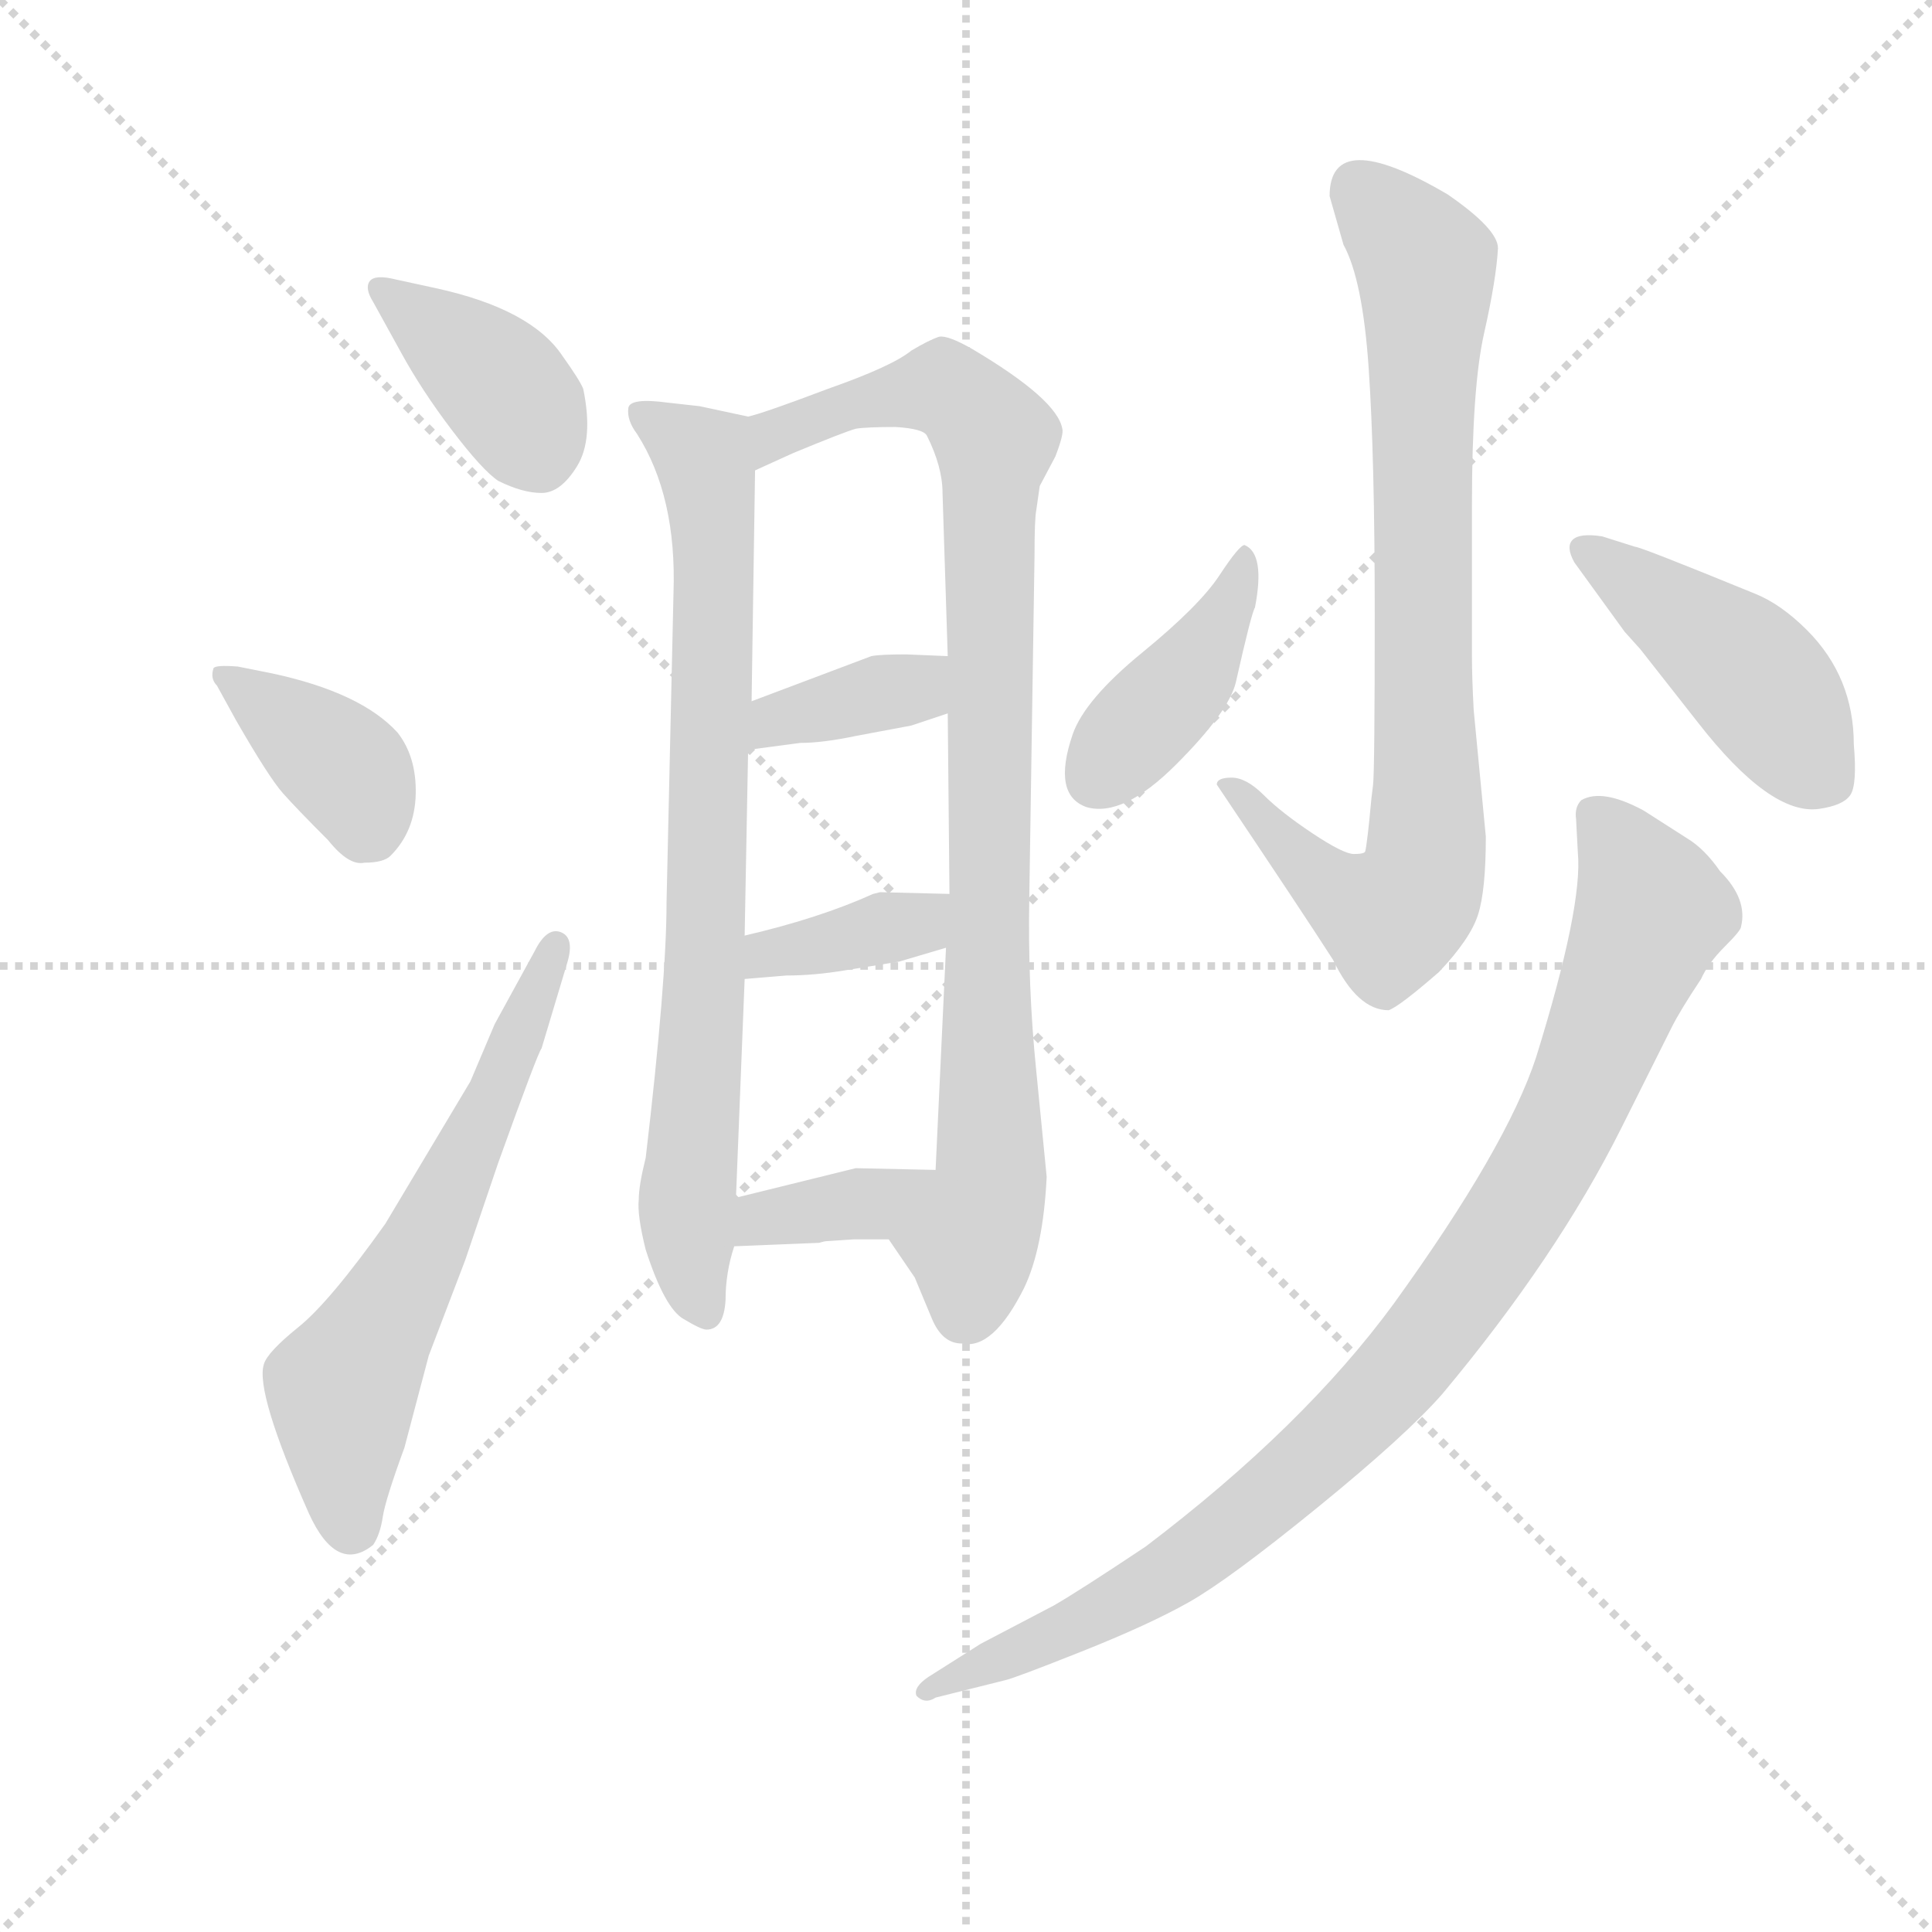 <svg version="1.1" viewBox="0 0 1024 1024" xmlns="http://www.w3.org/2000/svg">
  <g stroke="lightgray" stroke-dasharray="1,1" stroke-width="1" transform="scale(4, 4)">
    <line x1="0" y1="0" x2="256" y2="256"></line>
    <line x1="256" y1="0" x2="0" y2="256"></line>
    <line x1="128" y1="0" x2="128" y2="256"></line>
    <line x1="0" y1="128" x2="256" y2="128"></line>
  </g>
  <g transform="scale(0.92, -0.92) translate(60, -850)">
    <style type="text/css">
      
        @keyframes keyframes0 {
          from {
            stroke: blue;
            stroke-dashoffset: 387;
            stroke-width: 128;
          }
          56% {
            animation-timing-function: step-end;
            stroke: blue;
            stroke-dashoffset: 0;
            stroke-width: 128;
          }
          to {
            stroke: black;
            stroke-width: 1024;
          }
        }
        #make-me-a-hanzi-animation-0 {
          animation: keyframes0 0.565s both;
          animation-delay: 0s;
          animation-timing-function: linear;
        }
      
        @keyframes keyframes1 {
          from {
            stroke: blue;
            stroke-dashoffset: 378;
            stroke-width: 128;
          }
          55% {
            animation-timing-function: step-end;
            stroke: blue;
            stroke-dashoffset: 0;
            stroke-width: 128;
          }
          to {
            stroke: black;
            stroke-width: 1024;
          }
        }
        #make-me-a-hanzi-animation-1 {
          animation: keyframes1 0.558s both;
          animation-delay: 0.565s;
          animation-timing-function: linear;
        }
      
        @keyframes keyframes2 {
          from {
            stroke: blue;
            stroke-dashoffset: 620;
            stroke-width: 128;
          }
          67% {
            animation-timing-function: step-end;
            stroke: blue;
            stroke-dashoffset: 0;
            stroke-width: 128;
          }
          to {
            stroke: black;
            stroke-width: 1024;
          }
        }
        #make-me-a-hanzi-animation-2 {
          animation: keyframes2 0.755s both;
          animation-delay: 1.123s;
          animation-timing-function: linear;
        }
      
        @keyframes keyframes3 {
          from {
            stroke: blue;
            stroke-dashoffset: 789;
            stroke-width: 128;
          }
          72% {
            animation-timing-function: step-end;
            stroke: blue;
            stroke-dashoffset: 0;
            stroke-width: 128;
          }
          to {
            stroke: black;
            stroke-width: 1024;
          }
        }
        #make-me-a-hanzi-animation-3 {
          animation: keyframes3 0.892s both;
          animation-delay: 1.877s;
          animation-timing-function: linear;
        }
      
        @keyframes keyframes4 {
          from {
            stroke: blue;
            stroke-dashoffset: 918;
            stroke-width: 128;
          }
          75% {
            animation-timing-function: step-end;
            stroke: blue;
            stroke-dashoffset: 0;
            stroke-width: 128;
          }
          to {
            stroke: black;
            stroke-width: 1024;
          }
        }
        #make-me-a-hanzi-animation-4 {
          animation: keyframes4 0.997s both;
          animation-delay: 2.769s;
          animation-timing-function: linear;
        }
      
        @keyframes keyframes5 {
          from {
            stroke: blue;
            stroke-dashoffset: 370;
            stroke-width: 128;
          }
          55% {
            animation-timing-function: step-end;
            stroke: blue;
            stroke-dashoffset: 0;
            stroke-width: 128;
          }
          to {
            stroke: black;
            stroke-width: 1024;
          }
        }
        #make-me-a-hanzi-animation-5 {
          animation: keyframes5 0.551s both;
          animation-delay: 3.766s;
          animation-timing-function: linear;
        }
      
        @keyframes keyframes6 {
          from {
            stroke: blue;
            stroke-dashoffset: 370;
            stroke-width: 128;
          }
          55% {
            animation-timing-function: step-end;
            stroke: blue;
            stroke-dashoffset: 0;
            stroke-width: 128;
          }
          to {
            stroke: black;
            stroke-width: 1024;
          }
        }
        #make-me-a-hanzi-animation-6 {
          animation: keyframes6 0.551s both;
          animation-delay: 4.317s;
          animation-timing-function: linear;
        }
      
        @keyframes keyframes7 {
          from {
            stroke: blue;
            stroke-dashoffset: 367;
            stroke-width: 128;
          }
          54% {
            animation-timing-function: step-end;
            stroke: blue;
            stroke-dashoffset: 0;
            stroke-width: 128;
          }
          to {
            stroke: black;
            stroke-width: 1024;
          }
        }
        #make-me-a-hanzi-animation-7 {
          animation: keyframes7 0.549s both;
          animation-delay: 4.868s;
          animation-timing-function: linear;
        }
      
        @keyframes keyframes8 {
          from {
            stroke: blue;
            stroke-dashoffset: 811;
            stroke-width: 128;
          }
          73% {
            animation-timing-function: step-end;
            stroke: blue;
            stroke-dashoffset: 0;
            stroke-width: 128;
          }
          to {
            stroke: black;
            stroke-width: 1024;
          }
        }
        #make-me-a-hanzi-animation-8 {
          animation: keyframes8 0.91s both;
          animation-delay: 5.417s;
          animation-timing-function: linear;
        }
      
        @keyframes keyframes9 {
          from {
            stroke: blue;
            stroke-dashoffset: 411;
            stroke-width: 128;
          }
          57% {
            animation-timing-function: step-end;
            stroke: blue;
            stroke-dashoffset: 0;
            stroke-width: 128;
          }
          to {
            stroke: black;
            stroke-width: 1024;
          }
        }
        #make-me-a-hanzi-animation-9 {
          animation: keyframes9 0.584s both;
          animation-delay: 6.327s;
          animation-timing-function: linear;
        }
      
        @keyframes keyframes10 {
          from {
            stroke: blue;
            stroke-dashoffset: 453;
            stroke-width: 128;
          }
          60% {
            animation-timing-function: step-end;
            stroke: blue;
            stroke-dashoffset: 0;
            stroke-width: 128;
          }
          to {
            stroke: black;
            stroke-width: 1024;
          }
        }
        #make-me-a-hanzi-animation-10 {
          animation: keyframes10 0.619s both;
          animation-delay: 6.912s;
          animation-timing-function: linear;
        }
      
        @keyframes keyframes11 {
          from {
            stroke: blue;
            stroke-dashoffset: 958;
            stroke-width: 128;
          }
          76% {
            animation-timing-function: step-end;
            stroke: blue;
            stroke-dashoffset: 0;
            stroke-width: 128;
          }
          to {
            stroke: black;
            stroke-width: 1024;
          }
        }
        #make-me-a-hanzi-animation-11 {
          animation: keyframes11 1.03s both;
          animation-delay: 7.53s;
          animation-timing-function: linear;
        }
      
    </style>
    
      <path d="M 168 689 Q 156 692 153 688 Q 150 684 155 676 L 171 647 Q 183 625 200.5 602 Q 218 579 227 573 Q 241 566 252 566 Q 263 566 272.5 581.5 Q 282 597 276 626 Q 274 631 264 645 Q 246 672 191 684 L 168 689 Z" fill="lightgray"></path>
    
      <path d="M 76 435 Q 95 402 103 393 Q 111 384 129 366 Q 141 351 150 353 Q 161 353 165 357 Q 179 371 179.5 392.5 Q 180 414 169 428 Q 148 451 97 462 L 77 466 Q 64 467 63 465 Q 61 459 65 455 L 76 435 Z" fill="lightgray"></path>
    
      <path d="M 225 260 L 211 227 L 162 145 Q 130 100 112 85.5 Q 94 71 92 64 Q 87 48 118 -22 Q 134 -57 155 -40 Q 159 -34 160.5 -24 Q 162 -14 173 16 L 187 69 L 208 124 L 227 180 Q 250 244 252 246 L 267 296 Q 271 310 263 313 Q 255 316 248 302 L 225 260 Z" fill="lightgray"></path>
    
      <path d="M 371 610 L 343 616 L 325 618 Q 303 621 302 615 Q 301 608 307 600 Q 330 564 328 508 L 324 330 Q 324 285 312 183 Q 308 167 308 159 Q 307 150 312 130 Q 323 96 334 90 Q 344 84 347 84 Q 357 84 358 101 Q 358 117 363 132 L 364 160 L 369 286 L 369 311 L 371 418 L 373 446 L 375 579 C 375 609 375 609 371 610 Z" fill="lightgray"></path>
    
      <path d="M 452 136 L 467 114 L 477 90 Q 483 76 494 76 Q 512 72 530 108 Q 541 131 543 172 L 537 233 Q 532 282 533 334 L 536 530 Q 536 551 537 556 L 539 570 L 548 587 Q 553 600 552 603 Q 549 620 500 649 Q 486 657 481 656 Q 475 654 465 648 Q 454 639 417 626 Q 380 612 371 610 C 342 601 348 567 375 579 L 397 589 Q 426 601 433 603 Q 439 604 456 604 Q 472 603 474 599 Q 483 581 483 566 L 486 472 L 486 439 L 487 335 L 485 304 L 479 176 C 478 146 435 161 452 136 Z" fill="lightgray"></path>
    
      <path d="M 465 432 L 486 439 C 514 448 516 471 486 472 L 462 473 Q 447 473 442 472 L 373 446 C 345 435 341 414 371 418 L 401 422 Q 414 422 433 426 L 465 432 Z" fill="lightgray"></path>
    
      <path d="M 369 286 L 393 288 Q 409 288 427 291 L 458 296 L 485 304 C 514 313 517 334 487 335 L 447 336 L 443 335 Q 412 321 369 311 C 340 304 339 284 369 286 Z" fill="lightgray"></path>
    
      <path d="M 363 132 L 412 134 Q 415 135 417 135 L 432 136 L 452 136 C 482 136 509 175 479 176 L 433 177 L 364 160 C 335 153 333 131 363 132 Z" fill="lightgray"></path>
    
      <path d="M 789 441 Q 788 460 788 472 L 788 559 Q 788 627 795 658 Q 802 689 803 707 Q 803 718 774 738 Q 706 778 706 737 L 714 709 Q 725 689 728.5 638 Q 732 587 732 496 Q 732 405 731 397.5 Q 730 390 729.5 384 Q 729 378 728 369.5 Q 727 361 726.5 359.5 Q 726 358 720 358 Q 714 358 696 370 Q 678 382 668 392 Q 658 402 649.5 402 Q 641 402 641 398 Q 692 322 708 297 Q 722 268 740 268 Q 746 270 769 290 Q 787 309 791.5 323 Q 796 337 796 368 L 789 441 Z" fill="lightgray"></path>
    
      <path d="M 657 536 Q 654 536 642.5 518.5 Q 631 501 598 474 Q 565 447 558 427 Q 546 392 566 385 Q 587 379 617.5 409.5 Q 648 440 652 457 Q 661 497 663 500 Q 669 531 657 536 Z" fill="lightgray"></path>
    
      <path d="M 863 541 Q 850 543 846 539 Q 842 535 847 526 L 876 486 L 885 476 L 918 434 Q 960 380 988 384 Q 1002 386 1006 392 Q 1010 398 1008 421 Q 1008 460 981 487 Q 966 502 951 508 Q 885 535 882 535 L 863 541 Z" fill="lightgray"></path>
    
      <path d="M 475 -116 Q 466 -122 468 -127 Q 473 -132 479 -128 L 519 -118 Q 524 -117 563 -101.5 Q 602 -86 625 -73 Q 648 -60 699 -18.5 Q 750 23 771 47 Q 837 126 874 200 L 903 258 Q 908 268 920 286 Q 924 295 933.5 304.5 Q 943 314 943 316 Q 947 332 931 348 Q 922 361 912 367 L 887 383 Q 863 396 851 389 Q 847 385 848 378 L 849 359 Q 852 328 825 241 Q 808 189 743 99 Q 691 28 600 -41 Q 561 -67 547 -75 L 505 -97 L 475 -116 Z" fill="lightgray"></path>
    
    
      <clipPath id="make-me-a-hanzi-clip-0">
        <path d="M 168 689 Q 156 692 153 688 Q 150 684 155 676 L 171 647 Q 183 625 200.5 602 Q 218 579 227 573 Q 241 566 252 566 Q 263 566 272.5 581.5 Q 282 597 276 626 Q 274 631 264 645 Q 246 672 191 684 L 168 689 Z"></path>
      </clipPath>
      <path clip-path="url(#make-me-a-hanzi-clip-0)" d="M 161 683 L 228 629 L 249 589" fill="none" id="make-me-a-hanzi-animation-0" stroke-dasharray="259 518" stroke-linecap="round"></path>
    
      <clipPath id="make-me-a-hanzi-clip-1">
        <path d="M 76 435 Q 95 402 103 393 Q 111 384 129 366 Q 141 351 150 353 Q 161 353 165 357 Q 179 371 179.5 392.5 Q 180 414 169 428 Q 148 451 97 462 L 77 466 Q 64 467 63 465 Q 61 459 65 455 L 76 435 Z"></path>
      </clipPath>
      <path clip-path="url(#make-me-a-hanzi-clip-1)" d="M 70 461 L 140 406 L 152 375" fill="none" id="make-me-a-hanzi-animation-1" stroke-dasharray="250 500" stroke-linecap="round"></path>
    
      <clipPath id="make-me-a-hanzi-clip-2">
        <path d="M 225 260 L 211 227 L 162 145 Q 130 100 112 85.5 Q 94 71 92 64 Q 87 48 118 -22 Q 134 -57 155 -40 Q 159 -34 160.5 -24 Q 162 -14 173 16 L 187 69 L 208 124 L 227 180 Q 250 244 252 246 L 267 296 Q 271 310 263 313 Q 255 316 248 302 L 225 260 Z"></path>
      </clipPath>
      <path clip-path="url(#make-me-a-hanzi-clip-2)" d="M 143 -30 L 137 47 L 225 217 L 260 306" fill="none" id="make-me-a-hanzi-animation-2" stroke-dasharray="492 984" stroke-linecap="round"></path>
    
      <clipPath id="make-me-a-hanzi-clip-3">
        <path d="M 371 610 L 343 616 L 325 618 Q 303 621 302 615 Q 301 608 307 600 Q 330 564 328 508 L 324 330 Q 324 285 312 183 Q 308 167 308 159 Q 307 150 312 130 Q 323 96 334 90 Q 344 84 347 84 Q 357 84 358 101 Q 358 117 363 132 L 364 160 L 369 286 L 369 311 L 371 418 L 373 446 L 375 579 C 375 609 375 609 371 610 Z"></path>
      </clipPath>
      <path clip-path="url(#make-me-a-hanzi-clip-3)" d="M 310 609 L 345 587 L 352 528 L 347 319 L 336 160 L 345 97" fill="none" id="make-me-a-hanzi-animation-3" stroke-dasharray="661 1322" stroke-linecap="round"></path>
    
      <clipPath id="make-me-a-hanzi-clip-4">
        <path d="M 452 136 L 467 114 L 477 90 Q 483 76 494 76 Q 512 72 530 108 Q 541 131 543 172 L 537 233 Q 532 282 533 334 L 536 530 Q 536 551 537 556 L 539 570 L 548 587 Q 553 600 552 603 Q 549 620 500 649 Q 486 657 481 656 Q 475 654 465 648 Q 454 639 417 626 Q 380 612 371 610 C 342 601 348 567 375 579 L 397 589 Q 426 601 433 603 Q 439 604 456 604 Q 472 603 474 599 Q 483 581 483 566 L 486 472 L 486 439 L 487 335 L 485 304 L 479 176 C 478 146 435 161 452 136 Z"></path>
      </clipPath>
      <path clip-path="url(#make-me-a-hanzi-clip-4)" d="M 378 587 L 387 600 L 430 617 L 475 626 L 494 620 L 513 597 L 511 167 L 500 140 L 495 95" fill="none" id="make-me-a-hanzi-animation-4" stroke-dasharray="790 1580" stroke-linecap="round"></path>
    
      <clipPath id="make-me-a-hanzi-clip-5">
        <path d="M 465 432 L 486 439 C 514 448 516 471 486 472 L 462 473 Q 447 473 442 472 L 373 446 C 345 435 341 414 371 418 L 401 422 Q 414 422 433 426 L 465 432 Z"></path>
      </clipPath>
      <path clip-path="url(#make-me-a-hanzi-clip-5)" d="M 378 425 L 387 436 L 464 453 L 480 466" fill="none" id="make-me-a-hanzi-animation-5" stroke-dasharray="242 484" stroke-linecap="round"></path>
    
      <clipPath id="make-me-a-hanzi-clip-6">
        <path d="M 369 286 L 393 288 Q 409 288 427 291 L 458 296 L 485 304 C 514 313 517 334 487 335 L 447 336 L 443 335 Q 412 321 369 311 C 340 304 339 284 369 286 Z"></path>
      </clipPath>
      <path clip-path="url(#make-me-a-hanzi-clip-6)" d="M 375 292 L 383 301 L 467 318 L 480 328" fill="none" id="make-me-a-hanzi-animation-6" stroke-dasharray="242 484" stroke-linecap="round"></path>
    
      <clipPath id="make-me-a-hanzi-clip-7">
        <path d="M 363 132 L 412 134 Q 415 135 417 135 L 432 136 L 452 136 C 482 136 509 175 479 176 L 433 177 L 364 160 C 335 153 333 131 363 132 Z"></path>
      </clipPath>
      <path clip-path="url(#make-me-a-hanzi-clip-7)" d="M 369 139 L 379 148 L 441 157 L 471 174" fill="none" id="make-me-a-hanzi-animation-7" stroke-dasharray="239 478" stroke-linecap="round"></path>
    
      <clipPath id="make-me-a-hanzi-clip-8">
        <path d="M 789 441 Q 788 460 788 472 L 788 559 Q 788 627 795 658 Q 802 689 803 707 Q 803 718 774 738 Q 706 778 706 737 L 714 709 Q 725 689 728.5 638 Q 732 587 732 496 Q 732 405 731 397.5 Q 730 390 729.5 384 Q 729 378 728 369.5 Q 727 361 726.5 359.5 Q 726 358 720 358 Q 714 358 696 370 Q 678 382 668 392 Q 658 402 649.5 402 Q 641 402 641 398 Q 692 322 708 297 Q 722 268 740 268 Q 746 270 769 290 Q 787 309 791.5 323 Q 796 337 796 368 L 789 441 Z"></path>
      </clipPath>
      <path clip-path="url(#make-me-a-hanzi-clip-8)" d="M 724 740 L 759 701 L 762 686 L 762 359 L 755 334 L 744 322 L 716 332 L 650 391" fill="none" id="make-me-a-hanzi-animation-8" stroke-dasharray="683 1366" stroke-linecap="round"></path>
    
      <clipPath id="make-me-a-hanzi-clip-9">
        <path d="M 657 536 Q 654 536 642.5 518.5 Q 631 501 598 474 Q 565 447 558 427 Q 546 392 566 385 Q 587 379 617.5 409.5 Q 648 440 652 457 Q 661 497 663 500 Q 669 531 657 536 Z"></path>
      </clipPath>
      <path clip-path="url(#make-me-a-hanzi-clip-9)" d="M 657 530 L 634 473 L 572 403" fill="none" id="make-me-a-hanzi-animation-9" stroke-dasharray="283 566" stroke-linecap="round"></path>
    
      <clipPath id="make-me-a-hanzi-clip-10">
        <path d="M 863 541 Q 850 543 846 539 Q 842 535 847 526 L 876 486 L 885 476 L 918 434 Q 960 380 988 384 Q 1002 386 1006 392 Q 1010 398 1008 421 Q 1008 460 981 487 Q 966 502 951 508 Q 885 535 882 535 L 863 541 Z"></path>
      </clipPath>
      <path clip-path="url(#make-me-a-hanzi-clip-10)" d="M 852 533 L 939 471 L 994 400" fill="none" id="make-me-a-hanzi-animation-10" stroke-dasharray="325 650" stroke-linecap="round"></path>
    
      <clipPath id="make-me-a-hanzi-clip-11">
        <path d="M 475 -116 Q 466 -122 468 -127 Q 473 -132 479 -128 L 519 -118 Q 524 -117 563 -101.5 Q 602 -86 625 -73 Q 648 -60 699 -18.5 Q 750 23 771 47 Q 837 126 874 200 L 903 258 Q 908 268 920 286 Q 924 295 933.5 304.5 Q 943 314 943 316 Q 947 332 931 348 Q 922 361 912 367 L 887 383 Q 863 396 851 389 Q 847 385 848 378 L 849 359 Q 852 328 825 241 Q 808 189 743 99 Q 691 28 600 -41 Q 561 -67 547 -75 L 505 -97 L 475 -116 Z"></path>
      </clipPath>
      <path clip-path="url(#make-me-a-hanzi-clip-11)" d="M 858 381 L 892 325 L 839 195 L 776 96 L 716 27 L 637 -40 L 565 -84 L 474 -123" fill="none" id="make-me-a-hanzi-animation-11" stroke-dasharray="830 1660" stroke-linecap="round"></path>
    
  </g>
</svg>
